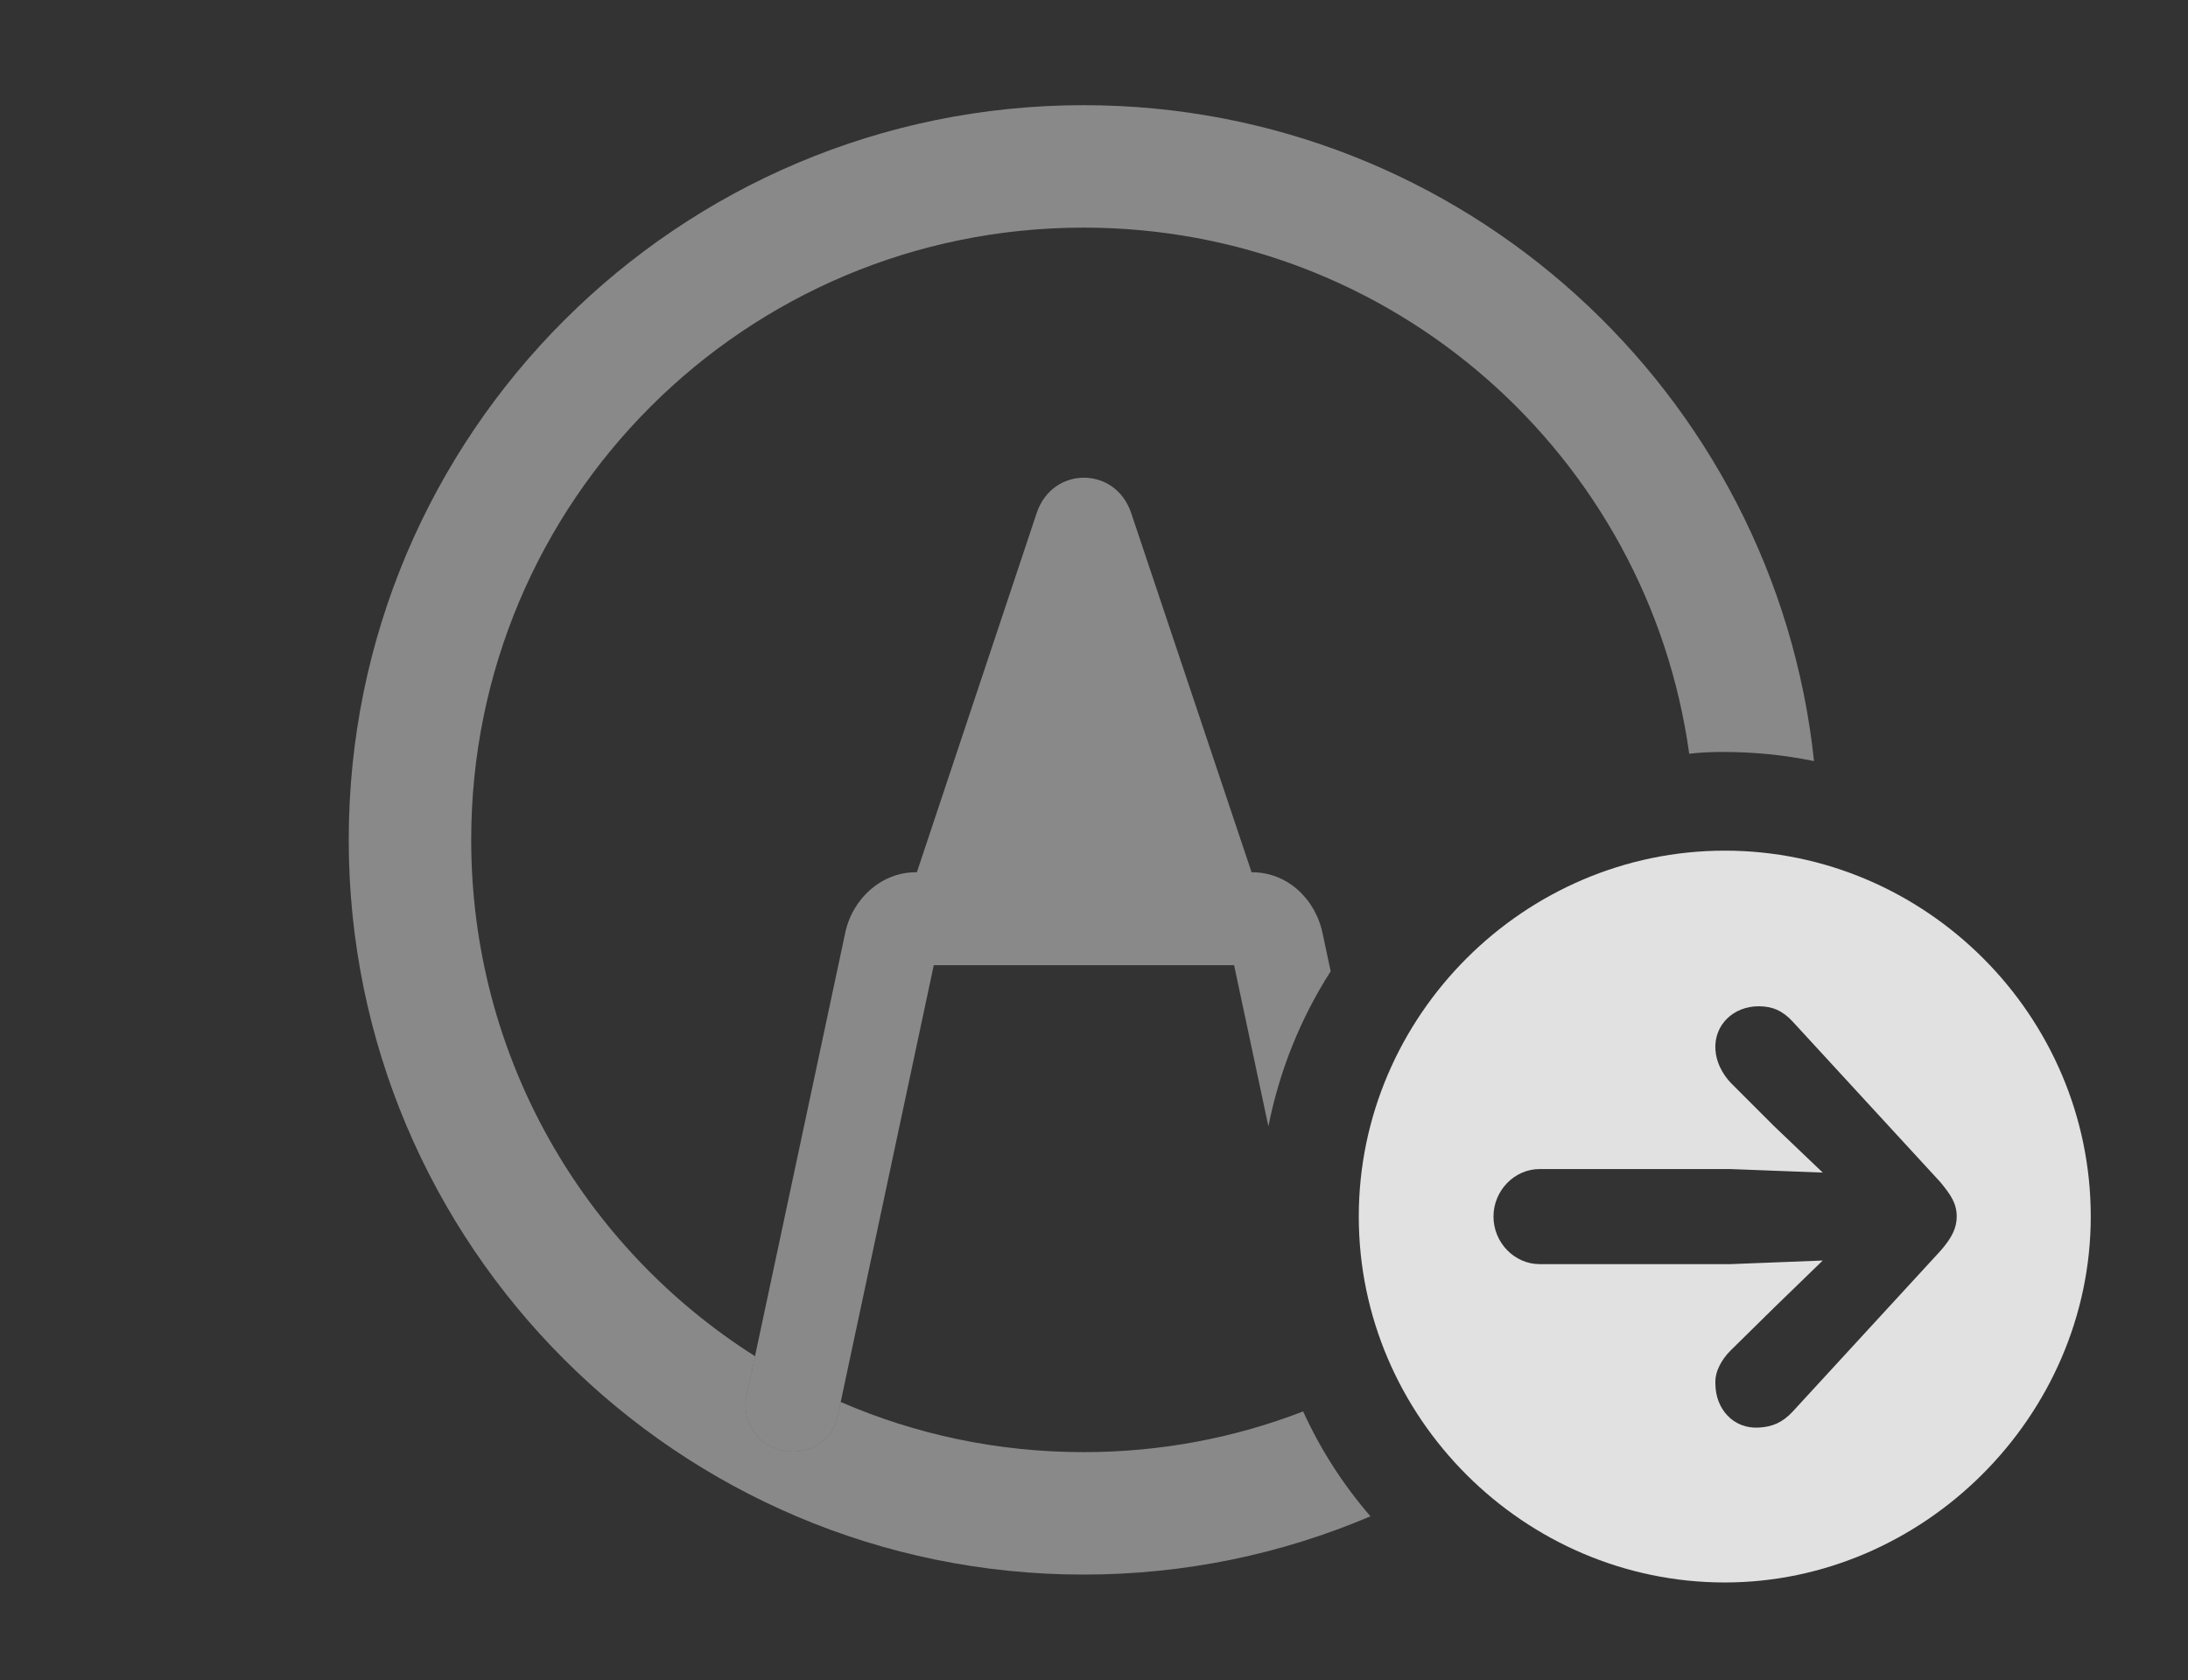 <?xml version="1.0" encoding="UTF-8"?>
<!--Generator: Apple Native CoreSVG 341-->
<!DOCTYPE svg
PUBLIC "-//W3C//DTD SVG 1.1//EN"
       "http://www.w3.org/Graphics/SVG/1.1/DTD/svg11.dtd">
<svg version="1.1" xmlns="http://www.w3.org/2000/svg" xmlns:xlink="http://www.w3.org/1999/xlink" viewBox="0 0 29.658 22.783">
 <rect x="0" y="0" width="29.658" height="22.783" fill="#333333" stroke="none"/>
 <g>
  <rect height="22.783" opacity="0" width="29.658" x="0" y="0"/>
  <path d="M24.589 10.319C24.192 10.237 23.78 10.195 23.359 10.195C23.203 10.195 23.049 10.201 22.897 10.219C22.339 6.182 18.88 3.086 14.688 3.086C10.098 3.086 6.387 6.797 6.387 11.387C6.387 14.335 7.918 16.921 10.234 18.387L10.117 18.936C10.049 19.277 10.283 19.609 10.615 19.668C10.957 19.736 11.289 19.531 11.357 19.189L11.396 19.008C12.404 19.446 13.517 19.688 14.688 19.688C15.738 19.688 16.741 19.493 17.664 19.136C17.899 19.654 18.208 20.132 18.576 20.558C17.381 21.067 16.067 21.348 14.688 21.348C9.189 21.348 4.727 16.885 4.727 11.387C4.727 5.889 9.189 1.426 14.688 1.426C19.825 1.426 24.058 5.322 24.589 10.319Z" fill="white" fill-opacity="0.425"/>
  <path d="M15.332 6.953L16.965 11.826L16.973 11.826C17.441 11.826 17.832 12.178 17.93 12.666L18.037 13.169C17.632 13.801 17.343 14.512 17.193 15.271L16.728 13.086L12.657 13.086L11.357 19.189C11.289 19.531 10.957 19.736 10.615 19.668C10.283 19.609 10.049 19.277 10.117 18.936L11.455 12.656C11.553 12.178 11.953 11.826 12.412 11.826L12.428 11.826L14.053 6.953C14.268 6.318 15.117 6.318 15.332 6.953Z" fill="white" fill-opacity="0.425"/>
  <path d="M28.34 16.494C28.34 19.199 26.074 21.455 23.379 21.455C20.664 21.455 18.418 19.219 18.418 16.494C18.418 13.77 20.664 11.533 23.379 11.533C26.104 11.533 28.34 13.77 28.34 16.494ZM23.252 14.229C23.262 14.395 23.34 14.551 23.457 14.678L24.043 15.264L24.707 15.898L23.457 15.85L20.869 15.85C20.527 15.85 20.244 16.143 20.244 16.494C20.244 16.846 20.527 17.139 20.869 17.139L23.457 17.139L24.707 17.09L24.043 17.734L23.457 18.311C23.34 18.428 23.242 18.594 23.252 18.76C23.252 19.102 23.496 19.375 23.838 19.355C24.023 19.346 24.16 19.287 24.297 19.141L26.299 16.963C26.455 16.787 26.523 16.65 26.523 16.494C26.523 16.318 26.445 16.201 26.299 16.025L24.297 13.848C24.16 13.701 24.023 13.643 23.838 13.643C23.496 13.643 23.232 13.896 23.252 14.229Z" fill="white" fill-opacity="0.85"/>
 </g>
</svg>
